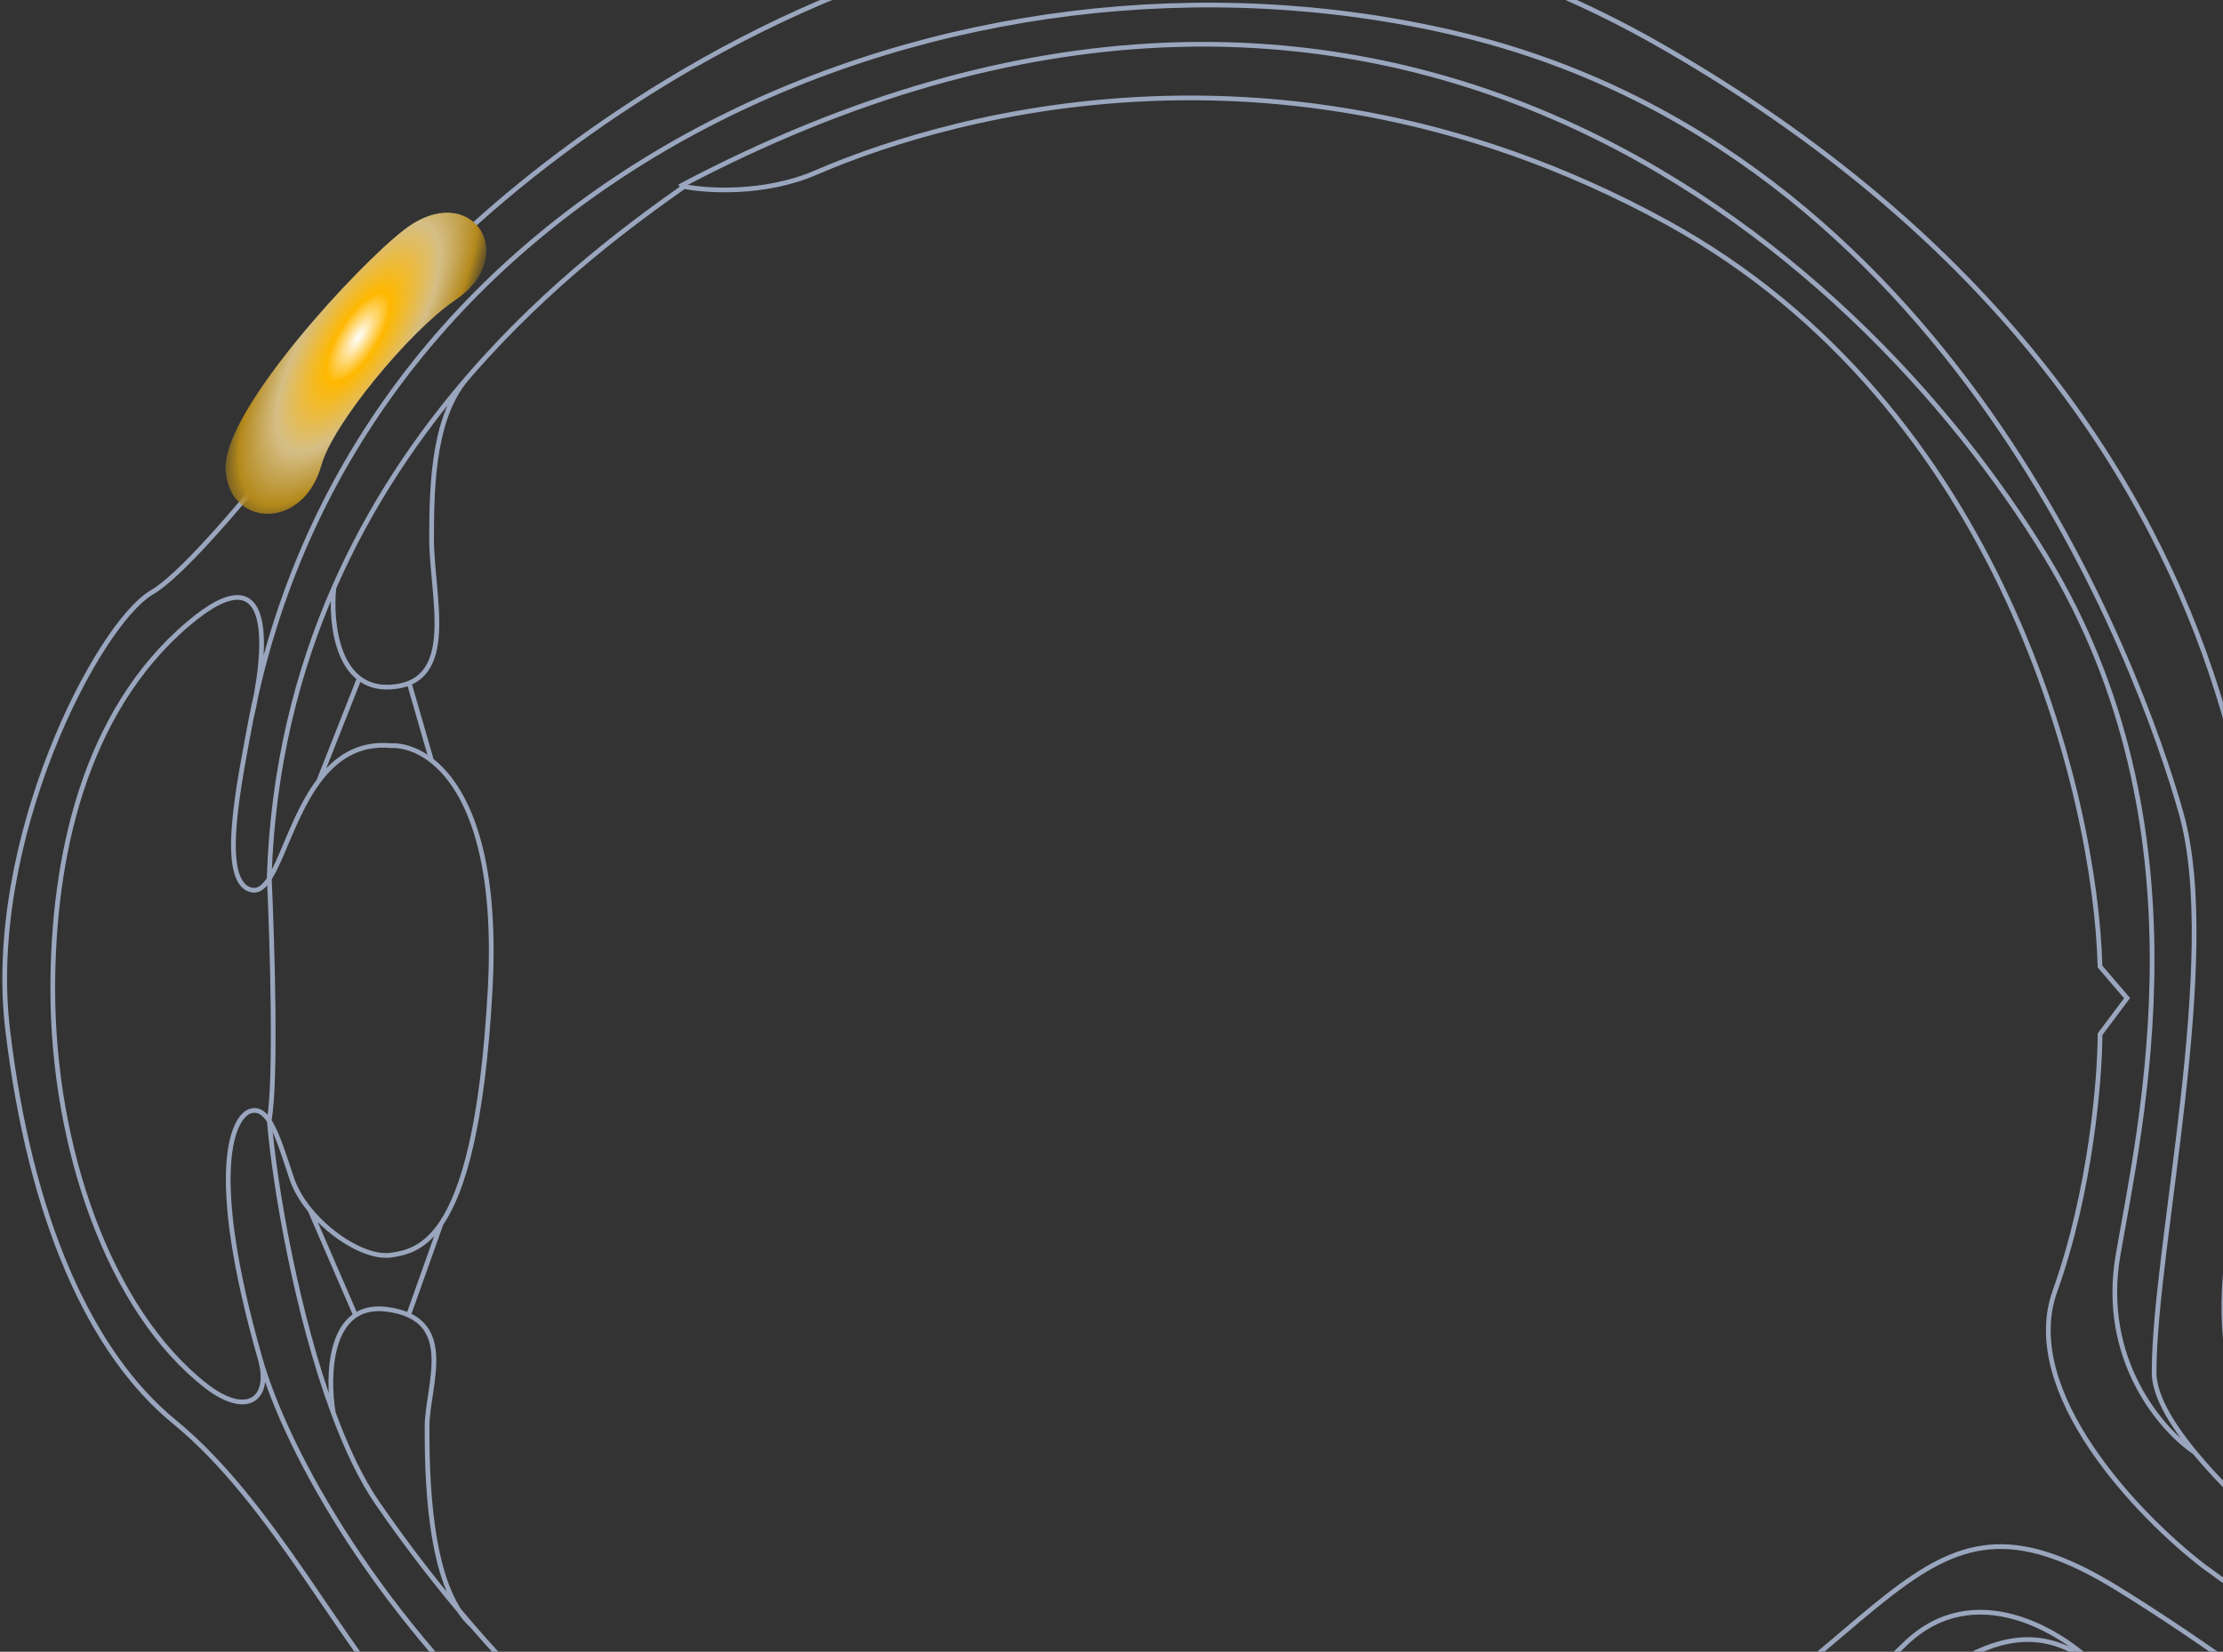 <svg width="471" height="350" viewBox="0 0 471 350" fill="none" xmlns="http://www.w3.org/2000/svg">
<rect x="0" y="0" width="471" height="350" fill="#333333" stroke="none"/>
<path d="M571.054 370.096L486.022 312.77C480.926 308.949 464.047 293.662 474.557 252.579C486.67 205.228 486.977 87.291 352.263 9.902C217.549 -67.487 100.032 45.252 88.567 59.584C77.102 73.915 43.662 118.82 32.197 125.508C20.732 132.196 -3.154 178.056 1.623 218.184C6.4 258.311 19.089 286.672 36.974 301.305C57.993 318.503 72.324 349.076 88.567 366.274C104.366 383.002 165.956 437.931 235.701 436.02C305.447 434.109 359.906 419.778 399.079 382.516C438.251 345.255 491.754 417.867 520.417 436.02" stroke="#9AA6BE"/>
<path d="M562.455 383.472C534.636 366.179 484.924 331.963 465.005 307.739M53.216 152.26C76.146 35.699 202.264 -17.805 308.313 7.036C413.578 31.694 453.537 141.751 462.136 172.324C470.735 202.897 456.403 264.044 456.403 290.796C456.403 295.356 459.612 301.181 465.005 307.739M53.216 152.26C50.668 165.955 46.22 186.818 53.216 188.566C58.322 189.842 60.443 174.927 67.549 165.446M53.216 152.26C56.401 138.884 58.951 115.954 39.842 132.196C17.702 151.016 11.18 181.878 11.18 209.585C11.18 243.025 23.079 277.652 43.664 293.662C52.263 300.35 57.586 296.529 55.129 287.93M55.129 287.93C43.664 247.802 49.396 236.337 53.216 235.382C57.035 234.426 58.95 241.114 61.817 249.713C62.58 252.002 63.953 254.292 65.682 256.401M55.129 287.93C66.594 328.058 134.429 430.288 259.589 423.6C384.749 416.912 406.724 324.236 443.986 352.899M443.986 352.899C474.907 376.684 519.145 409.268 536.661 423.6M443.986 352.899C436.661 345.574 418.38 334.363 403.858 348.121C385.705 365.319 290.163 466.594 143.028 382.517M465.005 307.739C457.998 303.047 444.941 288.121 448.763 265.955C453.54 238.248 468.329 175.067 433.476 117.865C393.891 52.896 292.074 -38.824 143.983 39.52M65.682 256.401C70.449 262.213 77.928 266.656 82.835 265.955C85.823 265.528 89.766 264.72 93.469 259.267M65.682 256.401L75.193 278.376M93.469 259.267C98.053 252.518 102.27 238.652 103.855 209.585C105.452 180.317 98.496 166.641 91.435 161.14M93.469 259.267L86.658 278.376M67.549 165.446C71.084 160.729 75.853 157.358 82.835 157.993C85.254 157.896 88.354 158.74 91.435 161.14M67.549 165.446L76.148 143.661M91.435 161.14L86.658 144.617" stroke="#9AA6BE"/>
<path d="M553.86 394.939L466.917 331.881C453.223 321.372 427.745 295.002 435.388 273.6C443.031 252.199 444.943 228.377 444.944 219.141L450.677 211.498L444.944 204.81C443.989 168.504 424.307 86.147 353.224 47.166C264.369 -1.561 186.025 30.924 172.649 36.656C161.948 41.242 149.719 40.478 144.942 39.522C134.667 46.8 116.529 59.832 99.378 79.65M544.308 409.27C527.429 394.302 484.69 358.824 448.766 336.658C403.861 308.951 403.861 350.99 327.427 389.206C266.28 419.78 193.031 397.487 164.05 382.519H143.031C129.555 374.818 114.355 361.084 100.037 344.5M70.739 124.555C63.071 142.076 57.829 162.38 57.043 185.702C57.68 199.396 58.572 228.887 57.043 237.294C58.218 251.629 62.911 278.537 70.627 299.397M70.739 124.555C69.996 131.88 71.374 146.338 82.839 145.574C97.171 144.619 91.438 126.466 91.438 114.045C91.438 101.625 92.031 87.691 99.378 79.65M70.739 124.555C78.502 106.817 88.75 91.931 99.378 79.65M70.627 299.397C73.368 306.808 76.491 313.456 79.973 318.505C86.247 327.603 93.037 336.392 100.037 344.5M70.627 299.397C69.284 291.435 69.654 275.894 81.884 277.422C97.171 279.333 90.483 293.664 90.483 302.263C90.483 310.862 90.483 336.099 100.037 344.5" stroke="#9AA6BE"/>
<path d="M96.494 63.562C86.799 70.138 70.568 89.748 68.111 98.54C64.09 112.925 47.943 111.516 47.802 99.069C47.661 86.622 75.796 56.228 85.67 48.645C99.749 37.832 110.527 54.044 96.494 63.562Z" fill="url(#paint0_radial_156_2331)"/>
<defs>
<radialGradient id="paint0_radial_156_2331" cx="0" cy="0" r="1" gradientUnits="userSpaceOnUse" gradientTransform="translate(75.902 71.493) rotate(122.043) scale(49.51 18.781)">
<stop stop-color="white"/>
<stop offset="0.219" stop-color="#FFB800"/>
<stop offset="0.562" stop-color="#D5BE86"/>
<stop offset="0.823" stop-color="#B4891B"/>
<stop offset="1" stop-color="#B4891B" stop-opacity="0"/>
</radialGradient>
</defs>
</svg>
